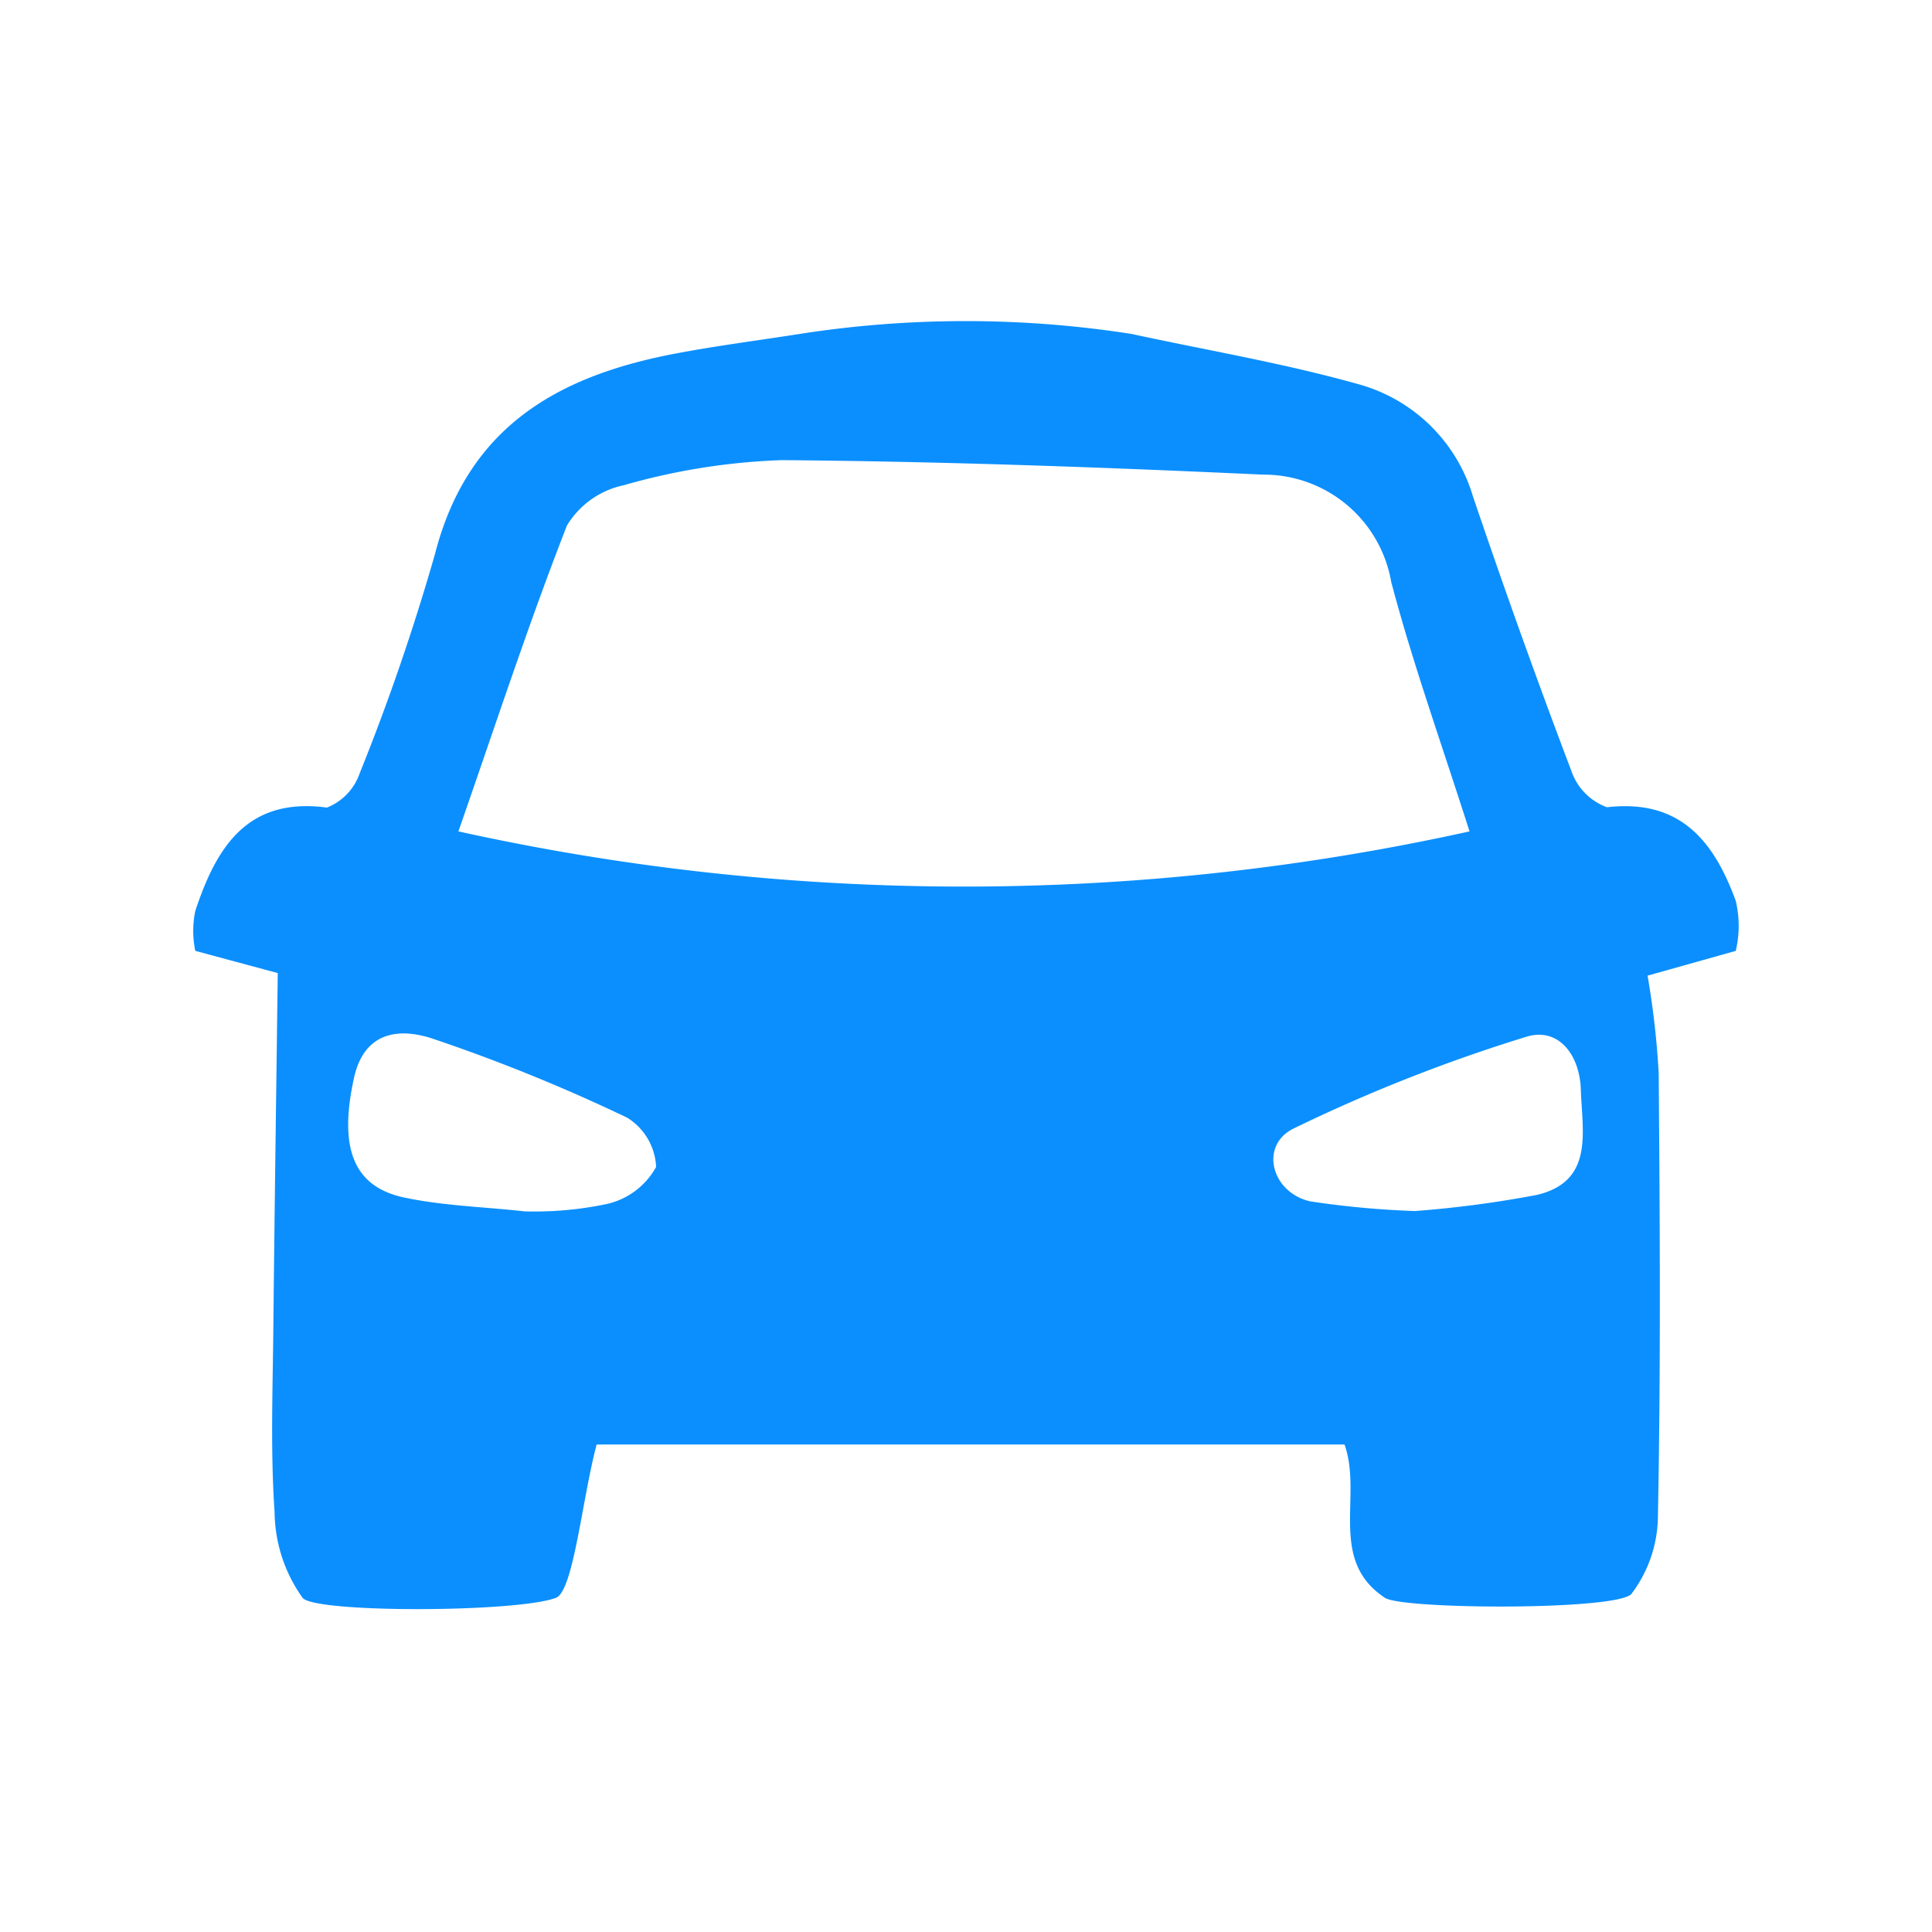 <svg xmlns="http://www.w3.org/2000/svg" width="60" height="60" viewBox="0 0 60 60">
<defs>
    <style>
      .cls-1 {
        fill: #0b8ffe;
        fill-rule: evenodd;
      }
    </style>
  </defs>
  <path id="icon_wy_10" class="cls-1" d="M225.837,1090.4a33.522,33.522,0,0,1,10.3,0c2.351,0.51,4.734.91,7.044,1.56a5.125,5.125,0,0,1,3.561,3.48c0.969,2.86,1.988,5.71,3.058,8.53a1.832,1.832,0,0,0,1.106,1.13c2.252-.26,3.312,1.02,4,2.91a3.368,3.368,0,0,1,0,1.55l-2.739.77a26.26,26.26,0,0,1,.345,3.02c0.038,4.61.066,9.23-.025,13.84a4.053,4.053,0,0,1-.806,2.32c-0.3.54-7.142,0.51-7.674,0.14-1.775-1.18-.683-3.16-1.252-4.76H219.529c-0.45,1.69-.717,4.54-1.26,4.76-1.182.46-7.518,0.48-7.873,0a4.647,4.647,0,0,1-.868-2.65c-0.133-1.94-.055-3.9-0.038-5.85,0.038-3.63.089-7.25,0.136-10.9l-2.561-.69a3.031,3.031,0,0,1,0-1.24c0.658-1.99,1.622-3.54,4.088-3.21a1.76,1.76,0,0,0,1.012-1.05,69.071,69.071,0,0,0,2.348-6.84c1.009-3.91,3.775-5.48,7.31-6.18,1.33-.26,2.678-0.43,4.016-0.64h0Zm-10.6,15.45a72.785,72.785,0,0,0,31.4,0c-0.882-2.77-1.767-5.23-2.432-7.75a4.018,4.018,0,0,0-3.988-3.33c-4.976-.23-9.956-0.41-14.936-0.45a20.236,20.236,0,0,0-4.913.78,2.721,2.721,0,0,0-1.761,1.25c-1.187,3.04-2.2,6.14-3.371,9.5h0Zm2.049,11.8c0.006-.06,0,0.05,0,0a10.911,10.911,0,0,0,2.565-.23,2.329,2.329,0,0,0,1.525-1.15,1.9,1.9,0,0,0-.9-1.53,53.791,53.791,0,0,0-6-2.44c-1.018-.35-2.153-0.28-2.481,1.2-0.478,2.17-.032,3.38,1.556,3.72,1.221,0.26,2.489.29,3.737,0.43h0Zm27.66-.01a34.155,34.155,0,0,0,3.779-.5c1.789-.42,1.411-1.96,1.369-3.27-0.036-1.11-.715-1.95-1.7-1.64a50.5,50.5,0,0,0-7.226,2.85c-1.065.53-.683,1.99,0.527,2.26a28.1,28.1,0,0,0,3.252.3h0Z" transform="translate(-201 -1080.03)"/>
</svg>
